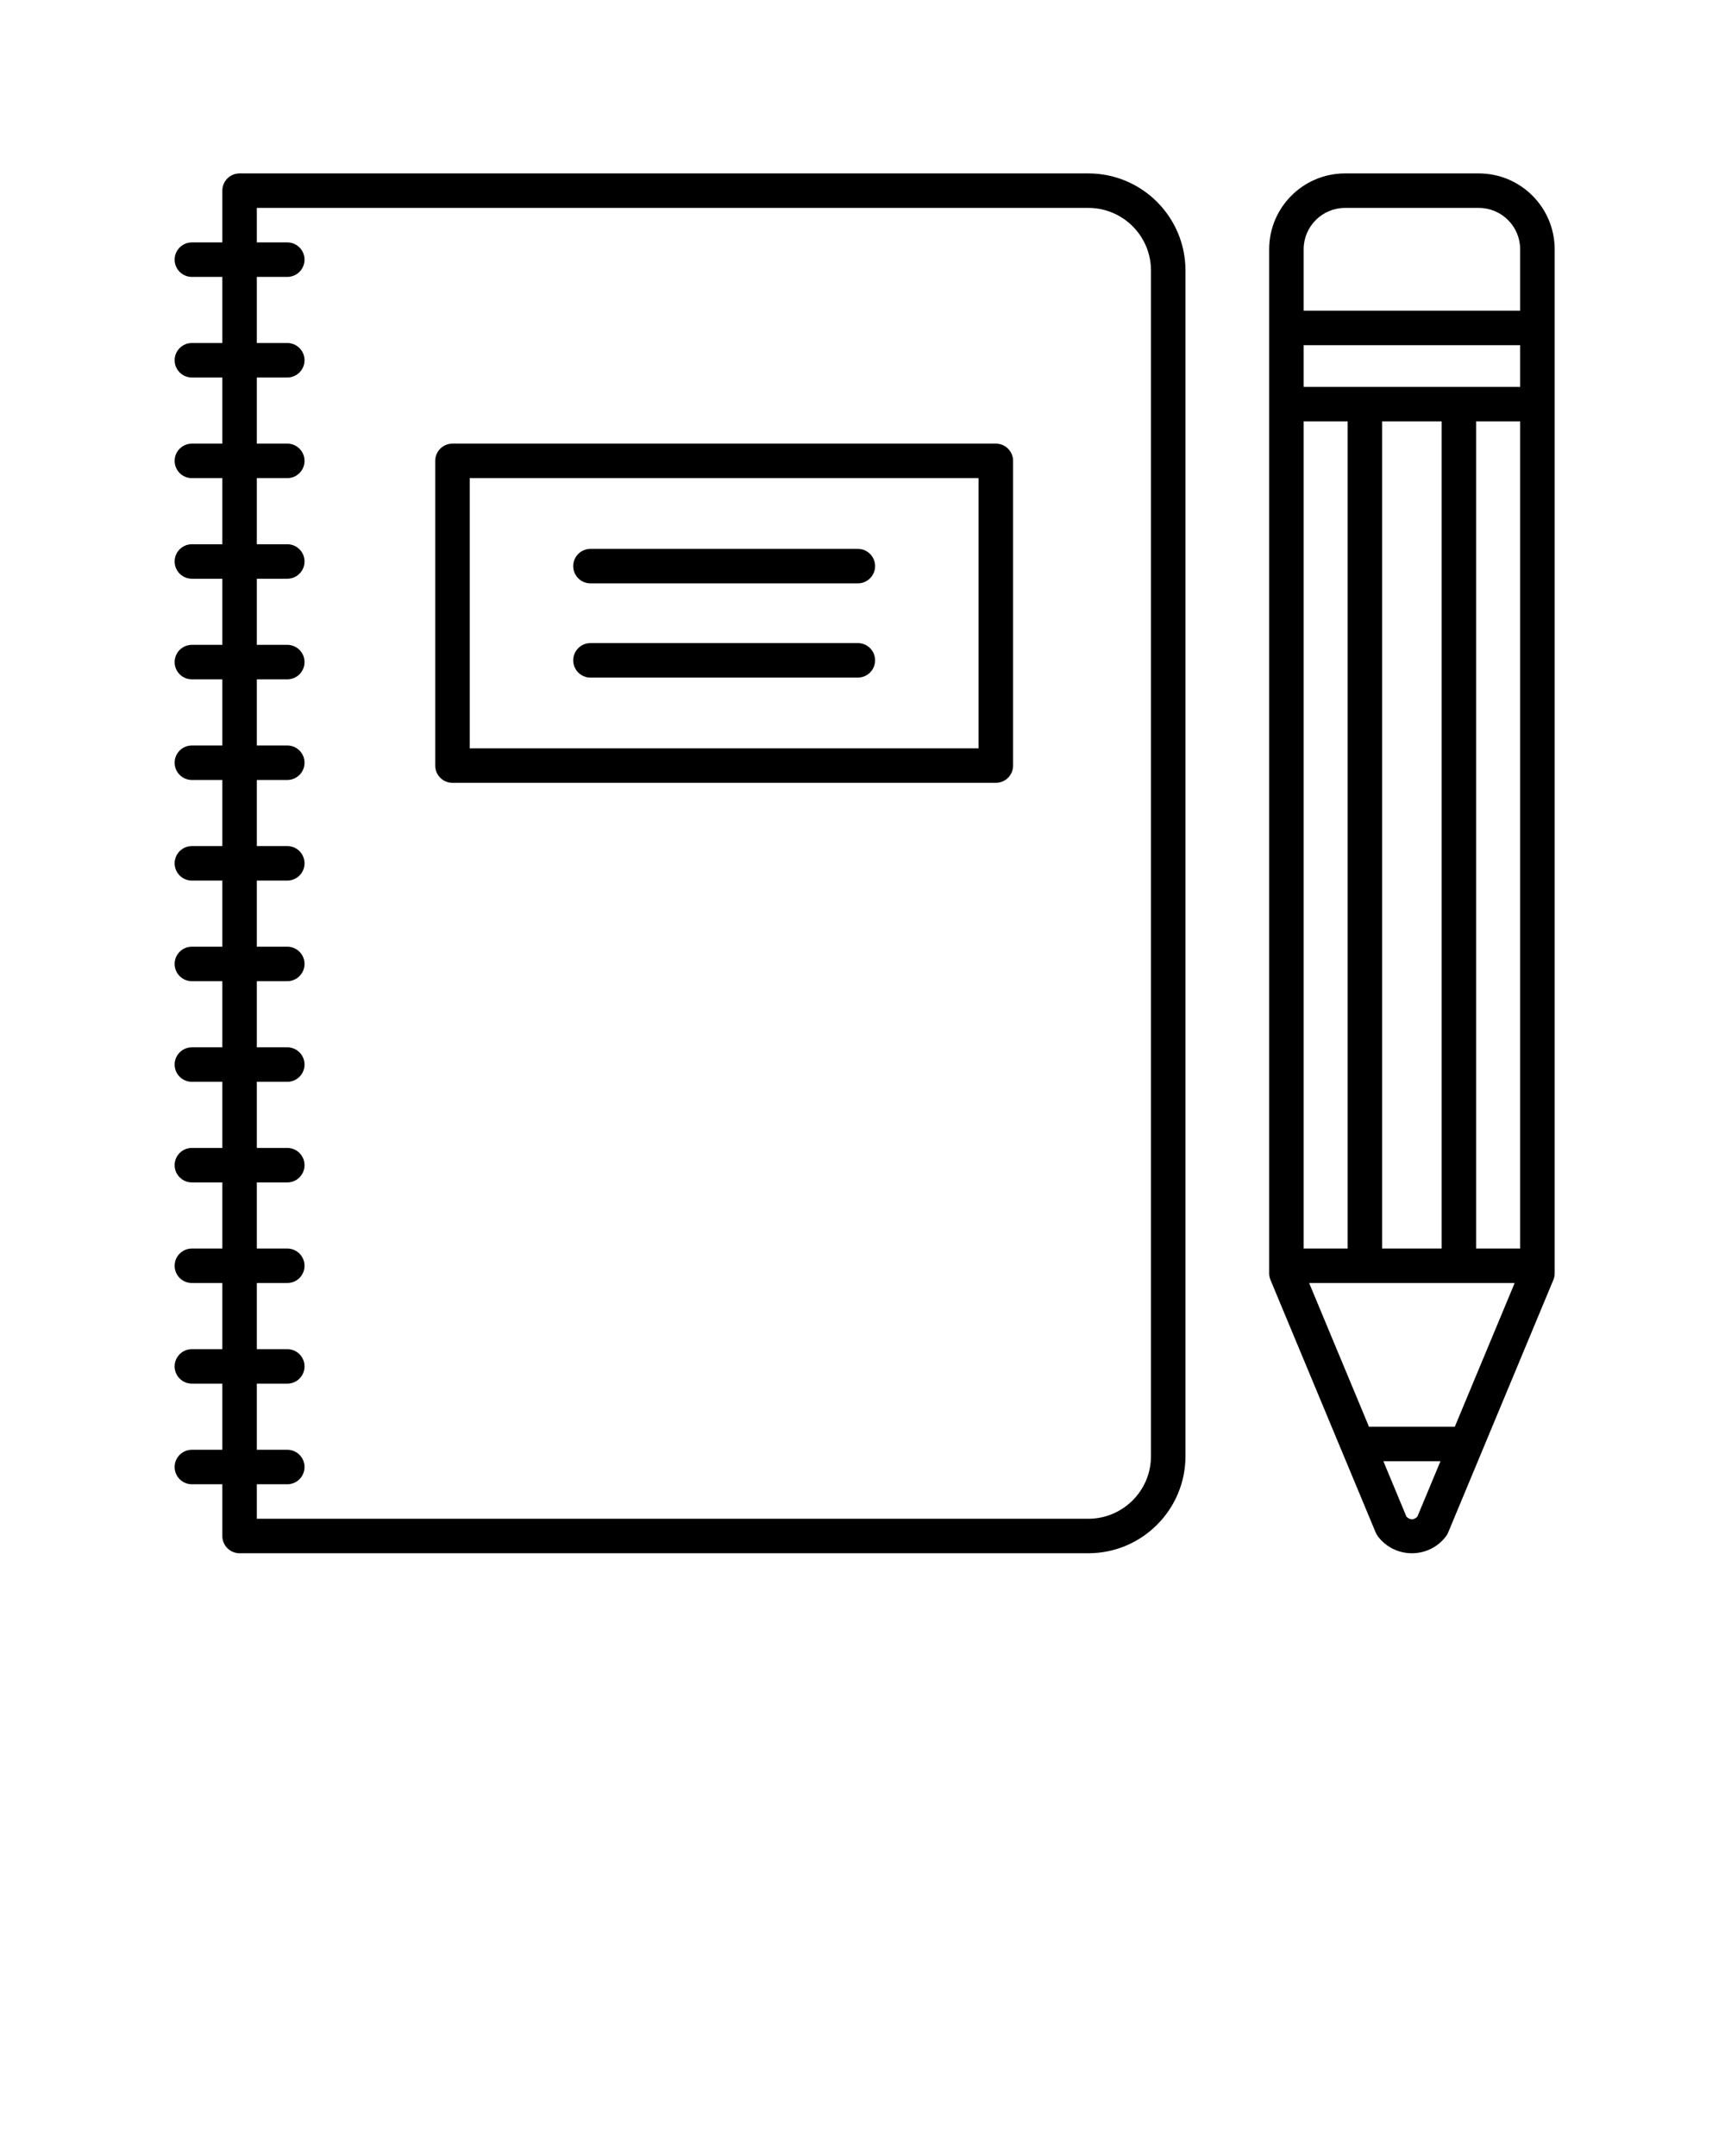 <svg xmlns="http://www.w3.org/2000/svg" xmlns:xlink="http://www.w3.org/1999/xlink" version="1.1" x="0px" y="0px" viewBox="0 0 100 125" style="enable-background:new 0 0 100 100;" xml:space="preserve"><style type="text/css">
	.st0{fill:none;stroke:#000000;stroke-width:2;stroke-linecap:round;stroke-linejoin:round;stroke-miterlimit:10;}
</style><path d="M26.23,45.387h31.5c0.552,0,1-0.447,1-1V26.721c0-0.553-0.448-1-1-1h-31.5c-0.552,0-1,0.447-1,1v17.666  C25.23,44.939,25.678,45.387,26.23,45.387z M27.23,27.721h29.5v15.666h-29.5V27.721z"/><path d="M49.73,31.822h-15.5c-0.552,0-1,0.447-1,1s0.448,1,1,1h15.5c0.552,0,1-0.447,1-1S50.283,31.822,49.73,31.822z"/><path d="M49.73,37.285h-15.5c-0.552,0-1,0.447-1,1s0.448,1,1,1h15.5c0.552,0,1-0.447,1-1S50.283,37.285,49.73,37.285z"/><path d="M11.124,84.054c-0.552,0-1,0.447-1,1s0.448,1,1,1h1.765v3c0,0.553,0.448,1,1,1h49.206c3.103,0,5.628-2.524,5.628-5.628  V15.682c0-3.104-2.525-5.628-5.628-5.628H13.889c-0.552,0-1,0.447-1,1v3h-1.765c-0.552,0-1,0.447-1,1s0.448,1,1,1h1.765v3.833  h-1.765c-0.552,0-1,0.447-1,1s0.448,1,1,1h1.765v3.834h-1.765c-0.552,0-1,0.447-1,1s0.448,1,1,1h1.765v3.833h-1.765  c-0.552,0-1,0.447-1,1s0.448,1,1,1h1.765v3.833h-1.765c-0.552,0-1,0.447-1,1s0.448,1,1,1h1.765v3.834h-1.765c-0.552,0-1,0.447-1,1  s0.448,1,1,1h1.765v3.833h-1.765c-0.552,0-1,0.447-1,1s0.448,1,1,1h1.765v3.833h-1.765c-0.552,0-1,0.447-1,1s0.448,1,1,1h1.765  v3.834h-1.765c-0.552,0-1,0.447-1,1s0.448,1,1,1h1.765v3.833h-1.765c-0.552,0-1,0.447-1,1s0.448,1,1,1h1.765v3.833h-1.765  c-0.552,0-1,0.447-1,1s0.448,1,1,1h1.765v3.834h-1.765c-0.552,0-1,0.447-1,1s0.448,1,1,1h1.765v3.833H11.124z M14.889,80.221h1.765  c0.552,0,1-0.447,1-1s-0.448-1-1-1h-1.765v-3.834h1.765c0.552,0,1-0.447,1-1s-0.448-1-1-1h-1.765v-3.833h1.765c0.552,0,1-0.447,1-1  s-0.448-1-1-1h-1.765v-3.833h1.765c0.552,0,1-0.447,1-1s-0.448-1-1-1h-1.765v-3.834h1.765c0.552,0,1-0.447,1-1s-0.448-1-1-1h-1.765  v-3.833h1.765c0.552,0,1-0.447,1-1s-0.448-1-1-1h-1.765v-3.833h1.765c0.552,0,1-0.447,1-1s-0.448-1-1-1h-1.765v-3.834h1.765  c0.552,0,1-0.447,1-1s-0.448-1-1-1h-1.765v-3.833h1.765c0.552,0,1-0.447,1-1s-0.448-1-1-1h-1.765v-3.833h1.765c0.552,0,1-0.447,1-1  s-0.448-1-1-1h-1.765v-3.834h1.765c0.552,0,1-0.447,1-1s-0.448-1-1-1h-1.765v-3.833h1.765c0.552,0,1-0.447,1-1s-0.448-1-1-1h-1.765  v-2h48.206c2,0,3.628,1.628,3.628,3.628v68.744c0,2-1.627,3.628-3.628,3.628H14.889v-2h1.765c0.552,0,1-0.447,1-1s-0.448-1-1-1  h-1.765V80.221z"/><path d="M85.727,10.054h-7.755c-2.425,0-4.397,1.973-4.397,4.397v59.372c0,0.132,0.026,0.263,0.077,0.385l6.099,14.646  c0.033,0.078,0.075,0.151,0.126,0.22c0.473,0.623,1.192,0.98,1.974,0.98c0.782-0.001,1.501-0.358,1.973-0.981  c0.051-0.067,0.094-0.141,0.126-0.219l6.099-14.646c0.051-0.122,0.077-0.253,0.077-0.385V14.451  C90.125,12.026,88.152,10.054,85.727,10.054z M84.336,82.721h-4.974l-3.47-8.334h11.915L84.336,82.721z M88.125,22.429H75.574  v-2.417h12.551V22.429z M80.125,72.387V24.429h3.449v47.958H80.125z M75.574,24.429h2.551v47.958h-2.551V24.429z M85.574,72.387  V24.429h2.551v47.958H85.574z M77.972,12.054h7.755c1.322,0,2.398,1.075,2.398,2.397v3.561H75.574v-3.561  C75.574,13.129,76.65,12.054,77.972,12.054z M82.165,87.935c-0.226,0.204-0.407,0.202-0.631,0l-1.338-3.214h3.308L82.165,87.935z"/></svg>